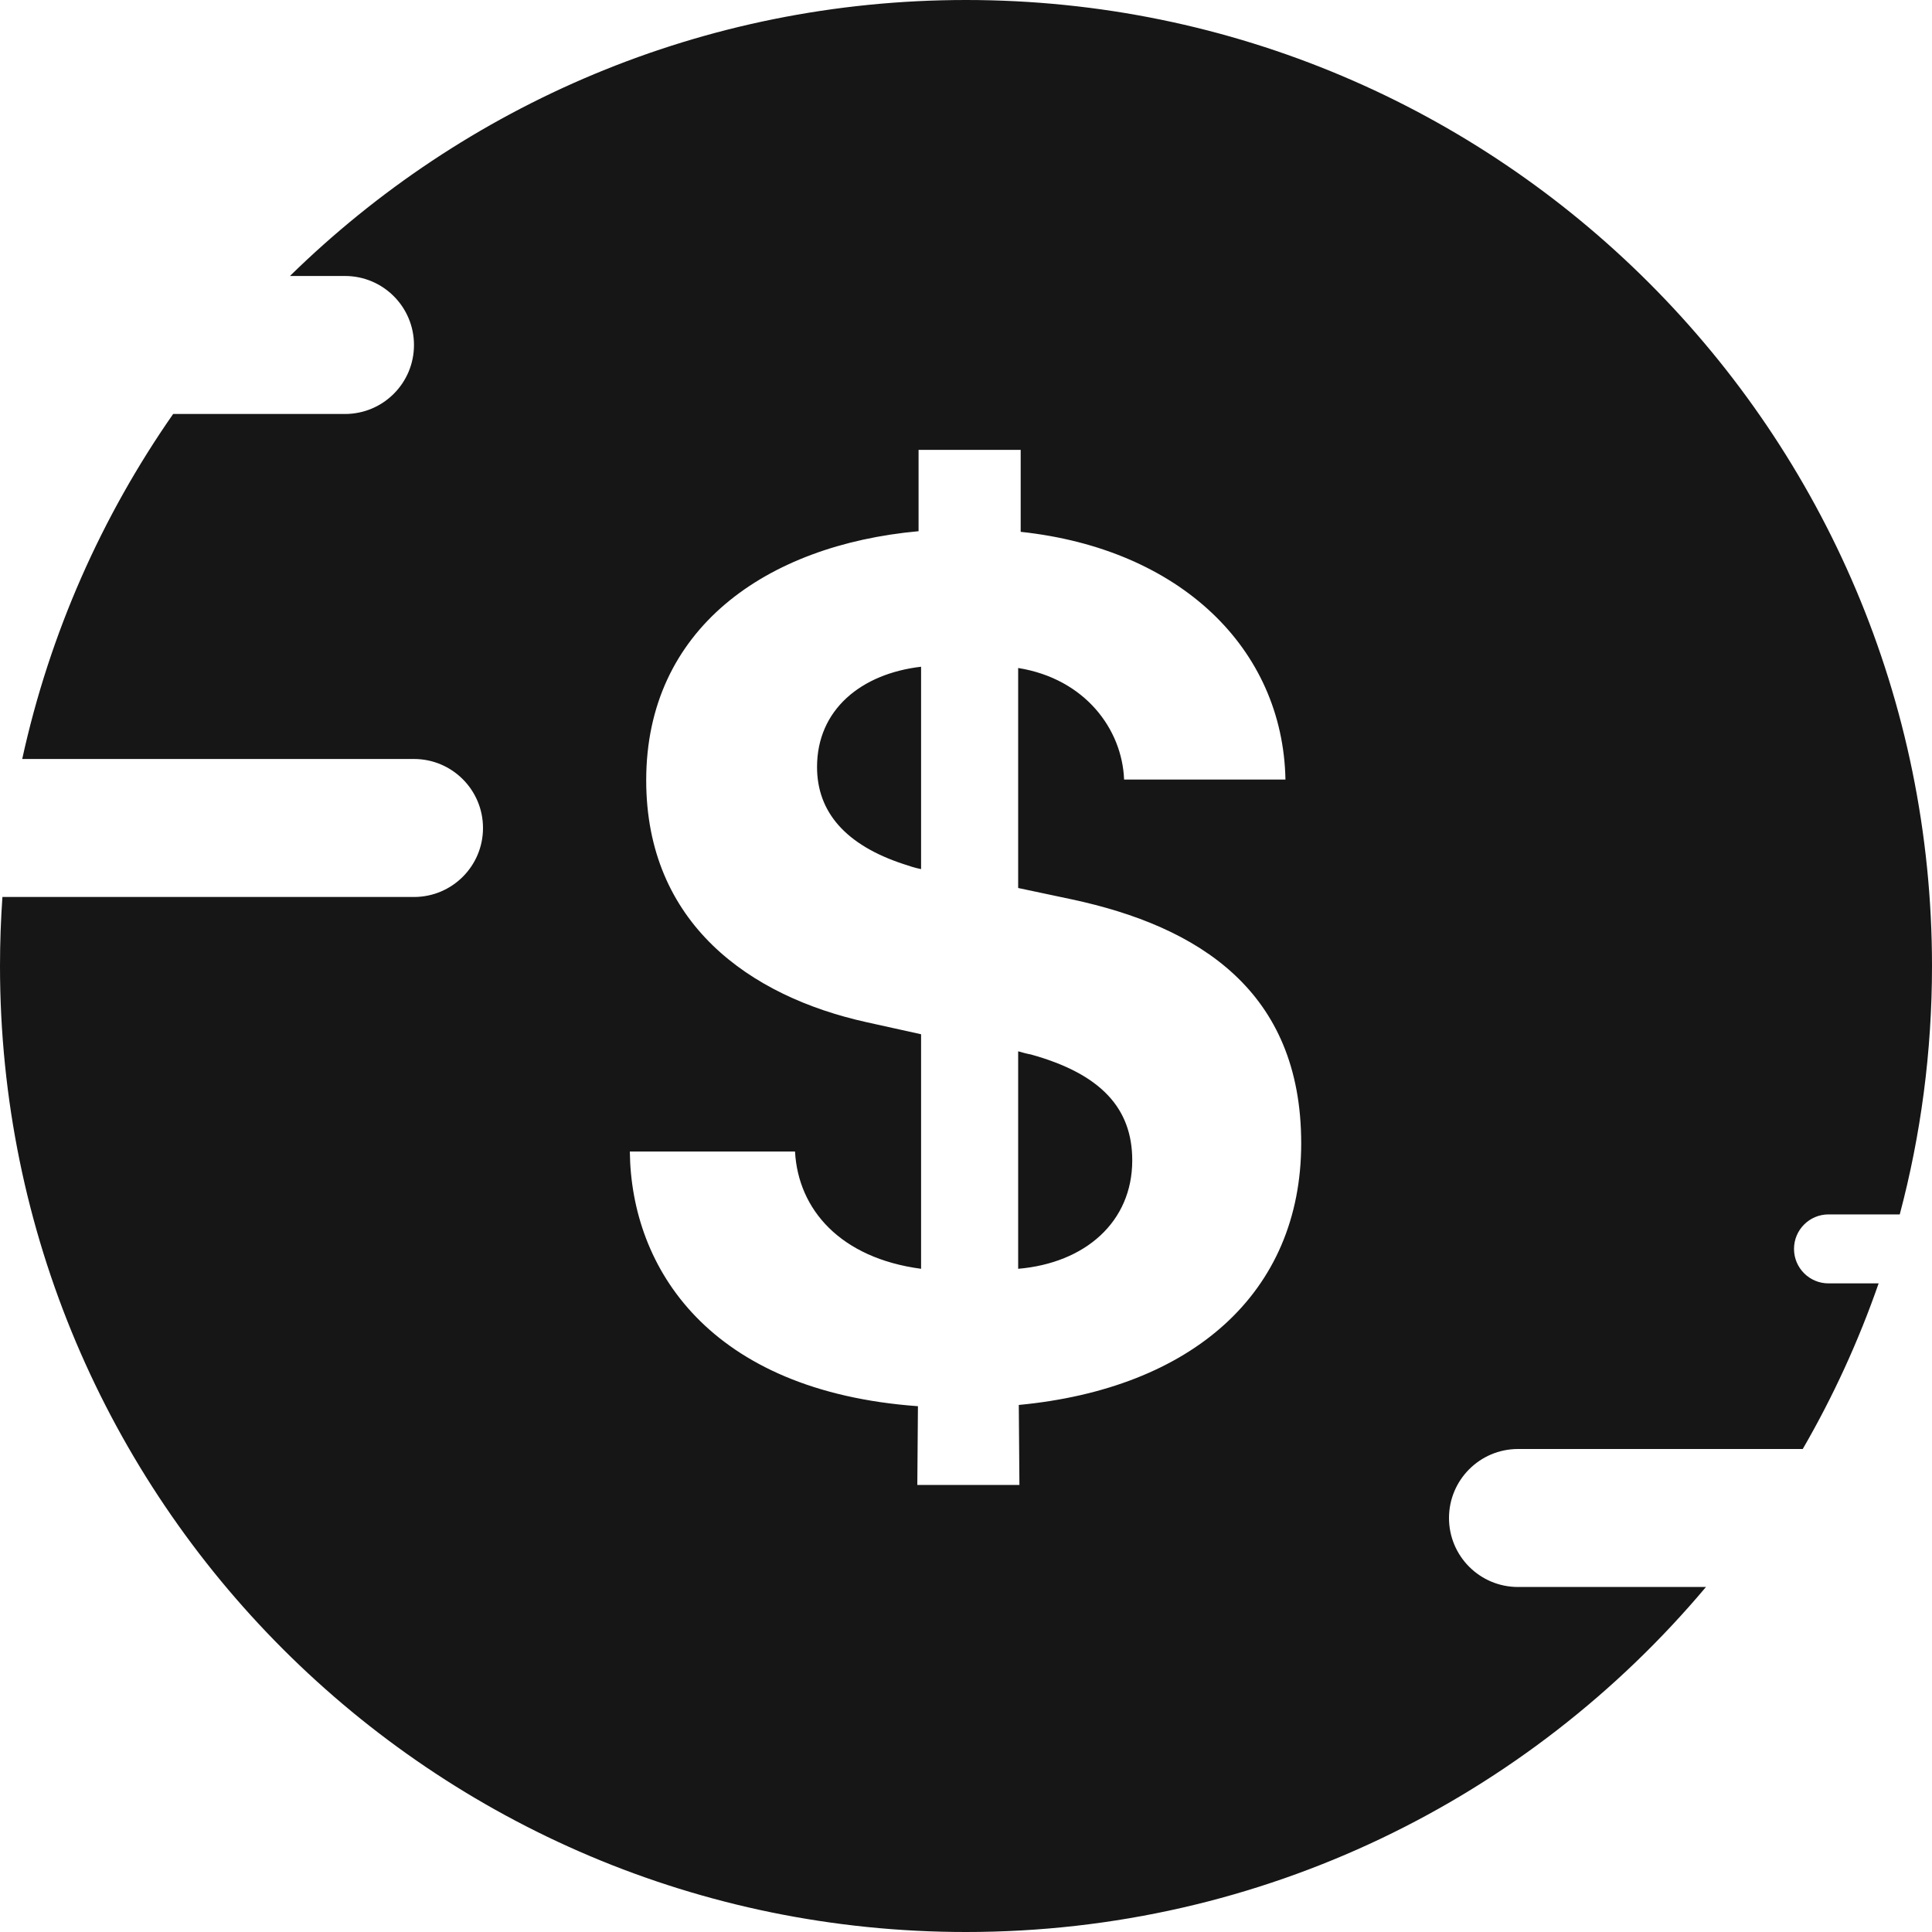 <svg width="40" height="40" viewBox="0 0 40 40" fill="none" xmlns="http://www.w3.org/2000/svg">
<path fill-rule="evenodd" clip-rule="evenodd" d="M20 40C26.15 40 31.651 37.224 35.32 32.857H31.429C30.64 32.857 30 32.218 30 31.429C30 30.64 30.64 30 31.429 30H37.324C37.951 28.917 38.478 27.77 38.895 26.571H37.857C37.463 26.571 37.143 26.252 37.143 25.857C37.143 25.463 37.463 25.143 37.857 25.143H39.286C39.301 25.143 39.317 25.143 39.332 25.144C39.768 23.503 40 21.779 40 20C40 8.954 31.046 0 20 0C14.551 0 9.61 2.179 6.003 5.714H7.143C7.932 5.714 8.571 6.354 8.571 7.143C8.571 7.932 7.932 8.571 7.143 8.571H3.585C2.107 10.69 1.03 13.107 0.46 15.714H8.571C9.36 15.714 10 16.354 10 17.143C10 17.932 9.36 18.571 8.571 18.571H0.05C0.017 19.043 0 19.52 0 20C0 31.046 8.954 40 20 40ZM19.07 13.804C17.83 13.948 16.916 14.692 16.916 15.88C16.916 16.819 17.517 17.498 18.704 17.889L18.704 17.889L18.704 17.889C18.822 17.929 18.939 17.968 19.07 17.994V13.804ZM21.08 26.269C22.463 26.151 23.442 25.303 23.442 24.024C23.442 22.953 22.803 22.236 21.341 21.831C21.263 21.818 21.171 21.792 21.08 21.766L21.08 21.766V26.269ZM21.093 29.088L21.106 30.745H18.992L19.005 29.114C14.684 28.801 13.066 26.256 13.04 23.841H16.46C16.525 25.042 17.399 26.047 19.07 26.269V21.413L17.948 21.165C15.52 20.63 13.379 19.116 13.379 16.154C13.379 13.021 15.859 11.285 19.018 10.998V9.314H21.132V11.011C24.434 11.364 26.561 13.426 26.614 16.14H23.273C23.233 15.096 22.463 14.052 21.08 13.83V18.385L22.189 18.62C24.813 19.181 26.94 20.513 26.94 23.671C26.94 26.778 24.669 28.748 21.093 29.088Z" fill="#161616"/>
</svg>
